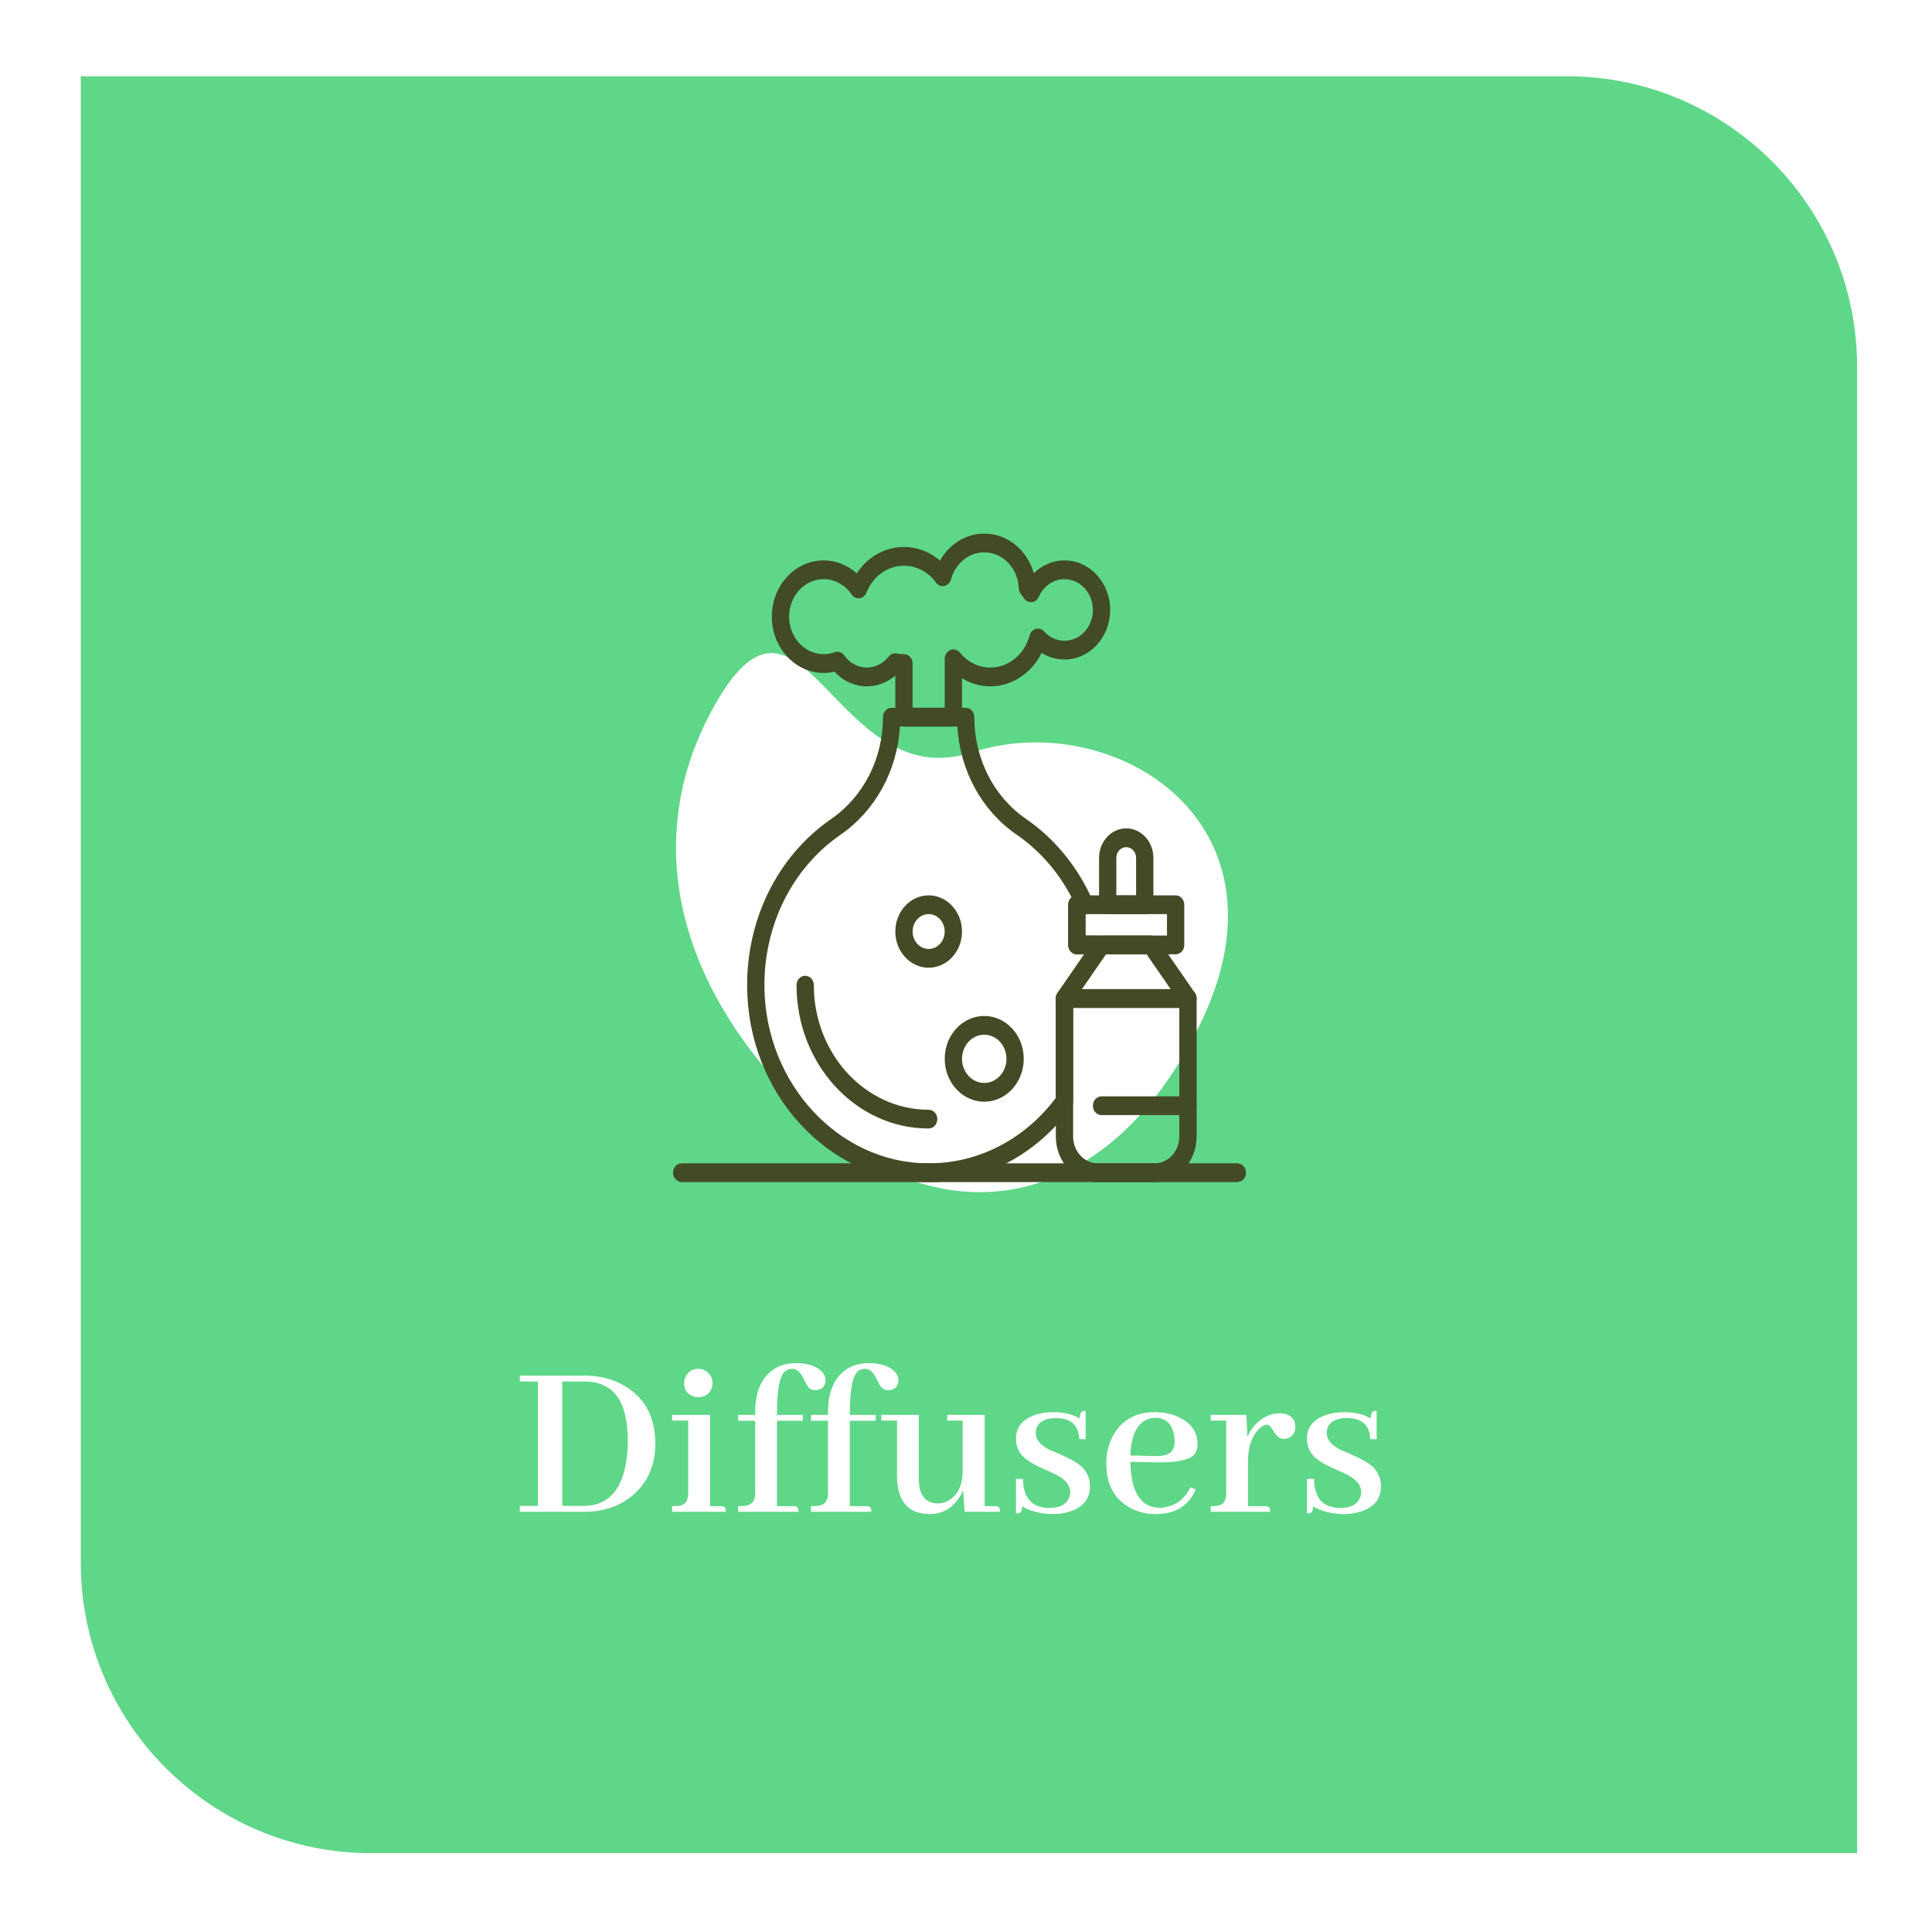 <svg width="133" height="133" viewBox="0 0 133 133" fill="none" xmlns="http://www.w3.org/2000/svg">
<g filter="url(#filter0_d_25_25838)">
<path d="M3.56 3.248H105.843C116.889 3.248 125.843 12.202 125.843 23.248V125.575H23.56C12.514 125.575 3.56 116.621 3.56 105.575V3.248Z" fill="#5FD788"/>
</g>
<path fill-rule="evenodd" clip-rule="evenodd" d="M56.398 77.38C47.396 69.333 43.714 58.845 48.926 49.048C55.174 37.306 57.313 54.914 66.907 51.796C76.501 48.678 89.284 56.428 82.746 70.236C76.625 83.162 65.4 85.427 56.398 77.38Z" fill="white"/>
<path d="M78.805 62.929H76.255C75.926 62.929 75.66 62.639 75.66 62.283V59.055C75.66 57.935 76.499 57.025 77.53 57.025C78.561 57.025 79.4 57.936 79.4 59.055V62.283C79.4 62.639 79.133 62.929 78.805 62.929H78.805ZM76.85 61.637H78.21V59.055C78.21 58.648 77.905 58.317 77.53 58.317C77.155 58.317 76.85 58.648 76.85 59.055V61.637Z" fill="#424B25"/>
<path d="M63.929 81.377H63.929L63.839 81.376C60.559 81.351 57.465 79.945 55.125 77.418C52.784 74.891 51.474 71.54 51.434 67.982C51.383 63.256 53.547 58.916 57.224 56.375C59.453 54.834 60.784 52.215 60.784 49.369C60.784 49.013 61.051 48.724 61.379 48.724H66.48C66.808 48.724 67.075 49.013 67.075 49.369C67.075 52.221 68.399 54.835 70.616 56.362C72.602 57.729 74.187 59.665 75.202 61.962C75.252 62.057 75.281 62.166 75.281 62.283C75.281 62.625 75.035 62.905 74.725 62.927L74.725 64.404H75.555C75.835 64.404 76.077 64.616 76.136 64.912C76.158 65.022 76.18 65.131 76.199 65.24C76.231 65.419 76.191 65.604 76.091 65.75L73.875 68.955V75.806C73.875 75.951 73.83 76.092 73.747 76.206C71.36 79.492 67.781 81.377 63.93 81.377L63.929 81.377ZM61.954 50.014C61.767 53.051 60.268 55.801 57.863 57.463C54.536 59.763 52.577 63.69 52.624 67.967C52.697 74.602 57.731 80.038 63.847 80.085L63.929 80.085C67.346 80.085 70.525 78.446 72.685 75.579V68.74C72.685 68.6 72.726 68.464 72.804 68.352L74.64 65.696H74.13C73.801 65.696 73.535 65.406 73.535 65.05V62.283C73.535 62.074 73.626 61.889 73.768 61.771C72.853 60.019 71.555 58.538 69.978 57.452C67.583 55.803 66.09 53.057 65.904 50.015L61.954 50.014Z" fill="#424B25"/>
<path d="M79.485 81.377H75.575C73.981 81.377 72.685 79.97 72.685 78.24V68.739C72.685 68.383 72.951 68.094 73.28 68.094H81.781C82.109 68.094 82.376 68.383 82.376 68.739V78.24C82.376 79.97 81.079 81.377 79.485 81.377H79.485ZM73.875 69.385V78.24C73.875 79.258 74.637 80.085 75.575 80.085H79.485C80.422 80.085 81.185 79.258 81.185 78.24V69.385H73.875Z" fill="#424B25"/>
<path d="M81.78 69.385H73.279C73.054 69.385 72.848 69.247 72.747 69.028C72.646 68.81 72.668 68.548 72.803 68.352L75.353 64.663C75.466 64.5 75.642 64.404 75.829 64.404H79.23C79.417 64.404 79.593 64.5 79.706 64.663L82.256 68.352C82.391 68.548 82.413 68.81 82.312 69.028C82.211 69.247 82.005 69.385 81.78 69.385H81.78ZM74.47 68.094H80.59L78.932 65.696H76.127L74.47 68.094Z" fill="#424B25"/>
<path d="M80.931 65.695H74.13C73.802 65.695 73.535 65.406 73.535 65.05V62.282C73.535 61.926 73.802 61.637 74.13 61.637H80.931C81.259 61.637 81.526 61.926 81.526 62.282V65.05C81.526 65.406 81.259 65.695 80.931 65.695ZM74.725 64.404H80.336V62.928H74.725V64.404Z" fill="#424B25"/>
<path d="M85.18 81.376H46.928C46.599 81.376 46.333 81.087 46.333 80.731C46.333 80.374 46.599 80.085 46.928 80.085H85.18C85.509 80.085 85.776 80.374 85.776 80.731C85.776 81.087 85.509 81.376 85.18 81.376Z" fill="#424B25"/>
<path d="M65.629 50.014H62.229C61.901 50.014 61.634 49.725 61.634 49.368V46.507C61.082 46.983 60.396 47.247 59.679 47.247C58.828 47.247 58.035 46.885 57.447 46.24C57.203 46.296 56.954 46.325 56.704 46.325C54.735 46.325 53.133 44.587 53.133 42.45C53.133 40.314 54.735 38.576 56.704 38.576C57.539 38.576 58.345 38.899 58.979 39.467C59.719 38.343 60.921 37.654 62.229 37.654C63.143 37.654 64.01 37.987 64.708 38.589C65.346 37.461 66.497 36.731 67.754 36.731C69.361 36.731 70.719 37.872 71.168 39.463C71.737 38.904 72.489 38.576 73.28 38.576C75.014 38.576 76.425 40.107 76.425 41.989C76.425 43.871 75.014 45.402 73.28 45.402C72.718 45.402 72.179 45.244 71.707 44.946C71.023 46.335 69.671 47.247 68.179 47.247C67.487 47.247 66.815 47.052 66.224 46.692V49.368C66.224 49.725 65.958 50.014 65.629 50.014L65.629 50.014ZM62.824 48.723H65.034V45.352C65.034 45.083 65.188 44.843 65.419 44.748C65.65 44.653 65.912 44.723 66.076 44.925C66.608 45.58 67.375 45.956 68.179 45.956C69.429 45.956 70.539 45.045 70.878 43.741C70.936 43.519 71.099 43.348 71.305 43.291C71.512 43.234 71.73 43.301 71.878 43.467C72.249 43.882 72.747 44.111 73.28 44.111C74.358 44.111 75.235 43.159 75.235 41.989C75.235 40.82 74.358 39.868 73.28 39.868C72.527 39.868 71.833 40.346 71.511 41.085C71.42 41.294 71.234 41.434 71.022 41.453C70.811 41.472 70.605 41.367 70.484 41.178C70.422 41.081 70.353 40.986 70.28 40.897C70.19 40.786 70.137 40.644 70.132 40.496C70.078 39.109 69.034 38.023 67.754 38.023C66.702 38.023 65.762 38.788 65.469 39.884C65.407 40.117 65.23 40.291 65.012 40.338C64.793 40.384 64.569 40.294 64.431 40.105C63.894 39.368 63.092 38.946 62.229 38.946C61.105 38.946 60.092 39.672 59.649 40.795C59.566 41.008 59.383 41.156 59.17 41.183C58.958 41.21 58.749 41.11 58.623 40.923C58.175 40.263 57.458 39.868 56.704 39.868C55.391 39.868 54.324 41.026 54.324 42.451C54.324 43.875 55.391 45.033 56.704 45.033C56.961 45.033 57.216 44.988 57.461 44.899C57.703 44.811 57.969 44.9 58.124 45.119C58.498 45.651 59.064 45.956 59.679 45.956C60.255 45.956 60.799 45.681 61.172 45.203C61.309 45.027 61.522 44.944 61.731 44.985C61.898 45.017 62.065 45.033 62.229 45.033C62.557 45.033 62.824 45.323 62.824 45.679L62.824 48.723Z" fill="#424B25"/>
<path d="M63.929 77.687C58.914 77.687 54.834 73.26 54.834 67.818C54.834 67.461 55.1 67.172 55.429 67.172C55.758 67.172 56.024 67.461 56.024 67.818C56.024 72.547 59.571 76.396 63.93 76.396C64.258 76.396 64.525 76.685 64.525 77.042C64.525 77.398 64.258 77.687 63.93 77.687L63.929 77.687Z" fill="#424B25"/>
<path d="M63.929 66.618C62.664 66.618 61.634 65.501 61.634 64.127C61.634 62.754 62.664 61.637 63.929 61.637C65.195 61.637 66.225 62.754 66.225 64.127C66.225 65.501 65.195 66.618 63.929 66.618ZM63.929 62.928C63.32 62.928 62.824 63.466 62.824 64.127C62.824 64.788 63.32 65.326 63.929 65.326C64.539 65.326 65.034 64.788 65.034 64.127C65.034 63.466 64.539 62.928 63.929 62.928Z" fill="#424B25"/>
<path d="M67.755 75.842C66.255 75.842 65.035 74.518 65.035 72.89C65.035 71.262 66.255 69.939 67.755 69.939C69.255 69.939 70.475 71.262 70.475 72.89C70.475 74.518 69.255 75.842 67.755 75.842ZM67.755 71.23C66.911 71.23 66.225 71.975 66.225 72.89C66.225 73.806 66.911 74.55 67.755 74.55C68.599 74.55 69.285 73.806 69.285 72.89C69.285 71.975 68.599 71.23 67.755 71.23Z" fill="#424B25"/>
<path d="M81.78 76.764H75.83C75.501 76.764 75.235 76.475 75.235 76.118C75.235 75.762 75.501 75.473 75.83 75.473H81.78C82.109 75.473 82.375 75.762 82.375 76.118C82.375 76.475 82.109 76.764 81.78 76.764Z" fill="#424B25"/>
<path d="M35.783 94.698V95.105H37.033V103.667H35.783V104.073H40.237C41.653 104.073 42.825 103.636 43.752 102.761C44.658 101.896 45.112 100.776 45.112 99.401C45.112 97.63 44.455 96.329 43.143 95.495C42.31 94.964 41.341 94.698 40.237 94.698H35.783ZM40.237 95.105C41.685 95.105 42.601 95.813 42.987 97.23C43.143 97.802 43.221 98.5 43.221 99.323C43.148 102.167 42.158 103.615 40.252 103.667H38.705V95.105H40.237ZM49.58 103.683H48.877V97.401H46.268V97.792H47.377V102.792C47.377 103.261 47.211 103.542 46.877 103.636C46.731 103.667 46.528 103.683 46.268 103.683V104.073H49.971C49.971 103.844 49.903 103.719 49.768 103.698C49.716 103.688 49.653 103.683 49.58 103.683ZM49.049 95.214C49.049 94.818 48.872 94.526 48.518 94.339C48.372 94.266 48.221 94.23 48.065 94.23C47.669 94.23 47.383 94.407 47.205 94.761C47.133 94.907 47.096 95.058 47.096 95.214C47.096 95.63 47.278 95.922 47.643 96.089C47.778 96.151 47.919 96.183 48.065 96.183C48.481 96.183 48.778 96.005 48.955 95.651C49.018 95.516 49.049 95.37 49.049 95.214ZM54.596 103.683H53.487V97.808H55.268V97.401H53.487V97.308C53.487 95.62 53.69 94.636 54.096 94.355C54.221 94.271 54.367 94.23 54.533 94.23C54.825 94.23 55.07 94.422 55.268 94.808C55.466 95.214 55.596 95.448 55.658 95.511C55.794 95.636 55.94 95.698 56.096 95.698C56.471 95.698 56.705 95.547 56.799 95.245C56.82 95.172 56.83 95.105 56.83 95.042C56.83 94.625 56.565 94.297 56.033 94.058C55.69 93.912 55.294 93.839 54.846 93.839C53.763 93.839 52.971 94.261 52.471 95.105C52.148 95.657 51.987 96.344 51.987 97.167V97.401H50.815V97.808H51.987V102.792C51.987 103.261 51.804 103.542 51.44 103.636C51.283 103.667 51.075 103.683 50.815 103.683V104.073H54.971C54.971 103.854 54.903 103.729 54.768 103.698C54.716 103.688 54.658 103.683 54.596 103.683ZM59.612 103.683H58.502V97.808H60.283V97.401H58.502V97.308C58.502 95.62 58.705 94.636 59.112 94.355C59.237 94.271 59.383 94.23 59.549 94.23C59.841 94.23 60.086 94.422 60.283 94.808C60.481 95.214 60.612 95.448 60.674 95.511C60.81 95.636 60.955 95.698 61.112 95.698C61.487 95.698 61.721 95.547 61.815 95.245C61.836 95.172 61.846 95.105 61.846 95.042C61.846 94.625 61.58 94.297 61.049 94.058C60.705 93.912 60.31 93.839 59.862 93.839C58.778 93.839 57.987 94.261 57.487 95.105C57.164 95.657 57.002 96.344 57.002 97.167V97.401H55.83V97.808H57.002V102.792C57.002 103.261 56.82 103.542 56.455 103.636C56.299 103.667 56.091 103.683 55.83 103.683V104.073H59.987C59.987 103.854 59.919 103.729 59.783 103.698C59.731 103.688 59.674 103.683 59.612 103.683ZM68.455 103.683H67.784V97.401H65.205V97.792H66.268V101.401C66.237 102.287 65.924 102.912 65.33 103.276C65.091 103.422 64.846 103.495 64.596 103.495C63.846 103.495 63.408 103.094 63.283 102.292C63.263 102.146 63.252 102 63.252 101.854V97.401H60.674V97.792H61.752V101.604C61.763 103.344 62.508 104.219 63.987 104.229C64.799 104.229 65.45 103.896 65.94 103.229C66.086 103.032 66.205 102.823 66.299 102.604L66.409 104.073H68.846C68.846 103.844 68.778 103.719 68.643 103.698C68.591 103.688 68.528 103.683 68.455 103.683ZM72.221 103.808C72.929 103.808 73.382 103.584 73.58 103.136C73.643 103 73.674 102.86 73.674 102.714C73.674 102.245 73.346 101.844 72.69 101.511C72.554 101.438 72.33 101.334 72.018 101.198C71.195 100.844 70.648 100.516 70.377 100.214C70.086 99.88 69.94 99.49 69.94 99.042C69.94 98.261 70.367 97.719 71.221 97.417C71.606 97.282 72.028 97.214 72.487 97.214C73.237 97.214 73.851 97.36 74.33 97.651C74.33 97.349 74.409 97.177 74.565 97.136C74.617 97.125 74.674 97.12 74.737 97.12V99.073H74.299C74.257 98.115 73.731 97.63 72.721 97.62C71.992 97.62 71.539 97.844 71.362 98.292C71.32 98.407 71.299 98.526 71.299 98.651C71.299 99.099 71.617 99.485 72.252 99.808C72.388 99.87 72.606 99.964 72.909 100.089C73.742 100.443 74.294 100.771 74.565 101.073C74.877 101.427 75.034 101.839 75.034 102.308C75.034 103.162 74.586 103.74 73.69 104.042C73.325 104.167 72.919 104.229 72.471 104.229C71.648 104.219 70.945 104.042 70.362 103.698C70.362 103.969 70.294 104.125 70.159 104.167C70.096 104.177 70.023 104.183 69.94 104.183V101.808H70.424C70.445 103.131 71.044 103.797 72.221 103.808ZM79.518 97.605C80.185 97.605 80.606 97.943 80.784 98.62C80.836 98.818 80.862 99.021 80.862 99.23C80.862 99.74 80.648 100.052 80.221 100.167C79.981 100.229 79.643 100.25 79.205 100.229L77.815 100.198C77.856 98.865 78.242 98.037 78.971 97.714C79.138 97.641 79.32 97.605 79.518 97.605ZM82.315 102.526L81.94 102.401C81.596 103.12 81.065 103.563 80.346 103.729C80.179 103.771 80.013 103.792 79.846 103.792C78.544 103.792 77.867 102.75 77.815 100.667C77.815 100.657 77.815 100.646 77.815 100.636L79.518 100.667C80.945 100.698 81.836 100.526 82.19 100.151C82.356 99.954 82.44 99.704 82.44 99.401C82.44 98.62 82.049 98.026 81.268 97.62C80.747 97.349 80.159 97.214 79.502 97.214C78.263 97.214 77.341 97.688 76.737 98.636C76.351 99.24 76.159 99.943 76.159 100.745C76.159 102.131 76.664 103.125 77.674 103.729C78.226 104.063 78.851 104.229 79.549 104.229C80.726 104.229 81.575 103.808 82.096 102.964C82.179 102.818 82.252 102.672 82.315 102.526ZM87.049 103.683H85.909V100.667C85.909 99.584 86.185 98.797 86.737 98.308C86.903 98.162 87.054 98.084 87.19 98.073C87.336 98.073 87.481 98.198 87.627 98.448C87.804 98.761 87.981 98.948 88.159 99.011C88.231 99.032 88.31 99.042 88.393 99.042C88.757 99.042 89.002 98.87 89.127 98.526C89.159 98.433 89.174 98.339 89.174 98.245C89.174 97.755 88.929 97.448 88.44 97.323C88.325 97.302 88.211 97.292 88.096 97.292C87.471 97.292 86.909 97.552 86.409 98.073C86.179 98.323 86.002 98.605 85.877 98.917L85.799 97.401H83.346V97.792H84.409V102.792C84.409 103.261 84.257 103.537 83.955 103.62C83.82 103.662 83.617 103.683 83.346 103.683V104.073H87.44C87.44 103.844 87.372 103.719 87.237 103.698C87.185 103.688 87.122 103.683 87.049 103.683ZM92.252 103.808C92.961 103.808 93.414 103.584 93.612 103.136C93.674 103 93.705 102.86 93.705 102.714C93.705 102.245 93.377 101.844 92.721 101.511C92.586 101.438 92.362 101.334 92.049 101.198C91.226 100.844 90.679 100.516 90.409 100.214C90.117 99.88 89.971 99.49 89.971 99.042C89.971 98.261 90.398 97.719 91.252 97.417C91.638 97.282 92.06 97.214 92.518 97.214C93.268 97.214 93.882 97.36 94.362 97.651C94.362 97.349 94.44 97.177 94.596 97.136C94.648 97.125 94.705 97.12 94.768 97.12V99.073H94.33C94.289 98.115 93.763 97.63 92.752 97.62C92.023 97.62 91.57 97.844 91.393 98.292C91.351 98.407 91.33 98.526 91.33 98.651C91.33 99.099 91.648 99.485 92.284 99.808C92.419 99.87 92.638 99.964 92.94 100.089C93.773 100.443 94.325 100.771 94.596 101.073C94.909 101.427 95.065 101.839 95.065 102.308C95.065 103.162 94.617 103.74 93.721 104.042C93.356 104.167 92.95 104.229 92.502 104.229C91.679 104.219 90.976 104.042 90.393 103.698C90.393 103.969 90.325 104.125 90.19 104.167C90.127 104.177 90.054 104.183 89.971 104.183V101.808H90.455C90.476 103.131 91.075 103.797 92.252 103.808Z" fill="white"/>
<defs>
<filter id="filter0_d_25_25838" x="0.56" y="0.248" width="132.284" height="132.327" filterUnits="userSpaceOnUse" color-interpolation-filters="sRGB">
<feFlood flood-opacity="0" result="BackgroundImageFix"/>
<feColorMatrix in="SourceAlpha" type="matrix" values="0 0 0 0 0 0 0 0 0 0 0 0 0 0 0 0 0 0 127 0" result="hardAlpha"/>
<feOffset dx="2" dy="2"/>
<feGaussianBlur stdDeviation="2.5"/>
<feComposite in2="hardAlpha" operator="out"/>
<feColorMatrix type="matrix" values="0 0 0 0 0 0 0 0 0 0 0 0 0 0 0 0 0 0 0.15 0"/>
<feBlend mode="normal" in2="BackgroundImageFix" result="effect1_dropShadow_25_25838"/>
<feBlend mode="normal" in="SourceGraphic" in2="effect1_dropShadow_25_25838" result="shape"/>
</filter>
</defs>
</svg>
